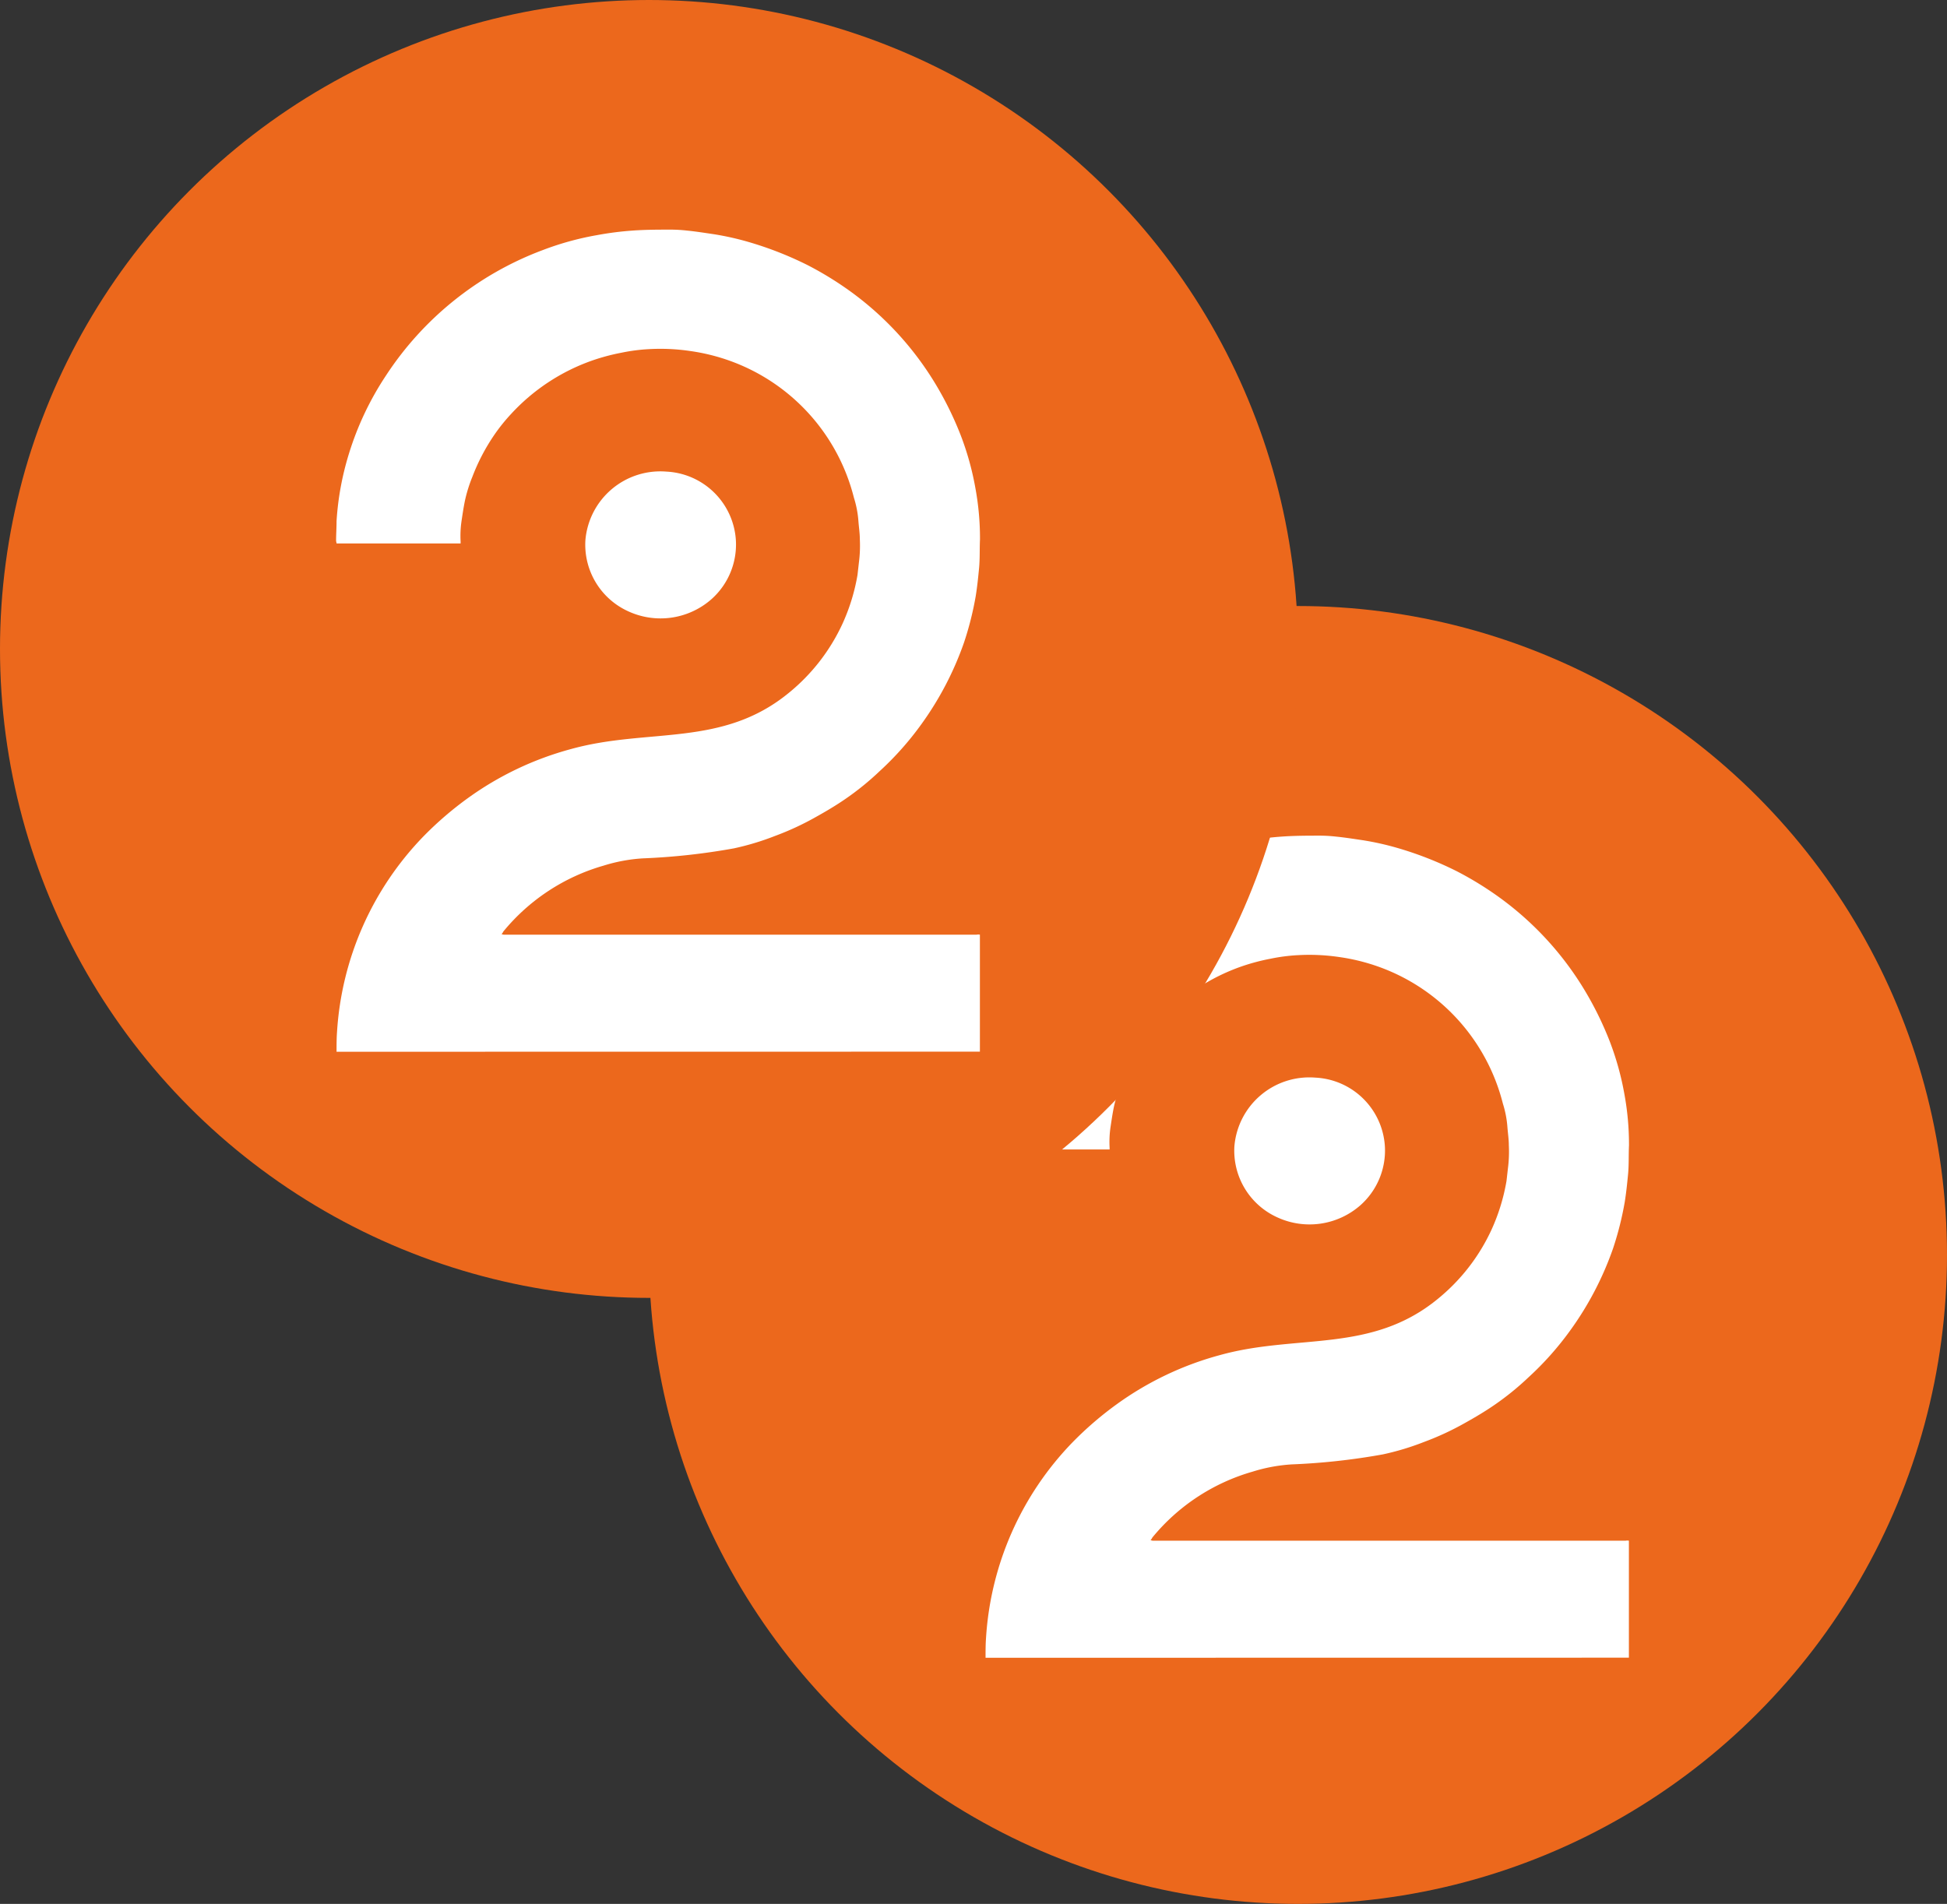 <svg xmlns="http://www.w3.org/2000/svg" width="21" height="20.537" viewBox="0 0 21 20.537"><rect x="0" y="0" width="21" height="20.537" fill="#333333" stroke="none"/><defs><style>.a{fill:#ec681c;}.b{fill:#fff;}</style></defs><g transform="translate(-57 -970.216)"><g transform="translate(64 976.753)"><circle class="a" cx="7" cy="7" r="7" transform="translate(0 0)"/><path class="b" d="M131.12,100.977c0-.074,0-.143.005-.212a3.326,3.326,0,0,1,.937-2.116,3.7,3.7,0,0,1,.476-.409,3.415,3.415,0,0,1,1.11-.528c.836-.232,1.631-.015,2.351-.607a2.087,2.087,0,0,0,.578-.745,2.125,2.125,0,0,0,.162-.527l.015-.133a1.409,1.409,0,0,0,.01-.251c0-.064-.01-.128-.015-.192A1.1,1.1,0,0,0,136.7,95a2.118,2.118,0,0,0-1.332-1.474,2.153,2.153,0,0,0-.436-.108,2.189,2.189,0,0,0-.441-.02,1.966,1.966,0,0,0-.3.039,2.242,2.242,0,0,0-.314.084A2.162,2.162,0,0,0,133,94.1a1.947,1.947,0,0,0-.178.222,2.165,2.165,0,0,0-.237.453,1.56,1.56,0,0,0-.081.261c-.015.074-.025.143-.036.216a1.1,1.1,0,0,0-.01.222v.02h-1.338c0-.01-.005-.02-.005-.029,0-.069.005-.138.005-.212a3.11,3.11,0,0,1,.131-.719,3.252,3.252,0,0,1,.4-.848,3.473,3.473,0,0,1,1.692-1.356,3.155,3.155,0,0,1,.588-.162,3.408,3.408,0,0,1,.385-.049c.142-.01.278-.01.42-.01a1.611,1.611,0,0,1,.162.01c.1.01.193.025.289.039a3.064,3.064,0,0,1,.41.094,3.781,3.781,0,0,1,.608.242,3.621,3.621,0,0,1,.38.227,3.4,3.4,0,0,1,1.034,1.119,3.616,3.616,0,0,1,.233.487,3.084,3.084,0,0,1,.157.562,3,3,0,0,1,.051.562c-.005.1,0,.207-.01.311s-.02.2-.036.3a3.437,3.437,0,0,1-.126.5,3.436,3.436,0,0,1-.461.883,3.29,3.29,0,0,1-.45.506,3,3,0,0,1-.37.3c-.1.069-.208.133-.314.192a3.043,3.043,0,0,1-.446.207,2.849,2.849,0,0,1-.441.133,7.089,7.089,0,0,1-.983.108,1.779,1.779,0,0,0-.425.079,2.171,2.171,0,0,0-1.079.71.11.11,0,0,1-.02.029c.01,0,.015.005.025.005h5.1a.089.089,0,0,1,.035,0v1.262Z" transform="translate(-127.49 -89.632)"/><path class="b" d="M229.163,189.039a.789.789,0,0,1-.263.636.831.831,0,0,1-.9.13.789.789,0,0,1-.46-.766v0a.811.811,0,0,1,.872-.74A.79.79,0,0,1,229.163,189.039Z" transform="translate(-221.226 -183.212)"/></g><g transform="translate(57 970.216)"><circle class="a" cx="7" cy="7" r="7" transform="translate(0 0)"/><path class="b" d="M131.12,100.977c0-.074,0-.143.005-.212a3.326,3.326,0,0,1,.937-2.116,3.7,3.7,0,0,1,.476-.409,3.415,3.415,0,0,1,1.11-.528c.836-.232,1.631-.015,2.351-.607a2.087,2.087,0,0,0,.578-.745,2.125,2.125,0,0,0,.162-.527l.015-.133a1.409,1.409,0,0,0,.01-.251c0-.064-.01-.128-.015-.192A1.1,1.1,0,0,0,136.7,95a2.118,2.118,0,0,0-1.332-1.474,2.153,2.153,0,0,0-.436-.108,2.189,2.189,0,0,0-.441-.02,1.966,1.966,0,0,0-.3.039,2.242,2.242,0,0,0-.314.084A2.162,2.162,0,0,0,133,94.1a1.947,1.947,0,0,0-.178.222,2.165,2.165,0,0,0-.237.453,1.56,1.56,0,0,0-.081.261c-.015.074-.025.143-.036.216a1.1,1.1,0,0,0-.01.222v.02h-1.338c0-.01-.005-.02-.005-.029,0-.069.005-.138.005-.212a3.11,3.11,0,0,1,.131-.719,3.252,3.252,0,0,1,.4-.848,3.473,3.473,0,0,1,1.692-1.356,3.155,3.155,0,0,1,.588-.162,3.408,3.408,0,0,1,.385-.049c.142-.01.278-.01.42-.01a1.611,1.611,0,0,1,.162.01c.1.01.193.025.289.039a3.064,3.064,0,0,1,.41.094,3.781,3.781,0,0,1,.608.242,3.621,3.621,0,0,1,.38.227,3.4,3.4,0,0,1,1.034,1.119,3.616,3.616,0,0,1,.233.487,3.084,3.084,0,0,1,.157.562,3,3,0,0,1,.051.562c-.005.1,0,.207-.01.311s-.02.2-.036.3a3.437,3.437,0,0,1-.126.5,3.436,3.436,0,0,1-.461.883,3.29,3.29,0,0,1-.45.506,3,3,0,0,1-.37.3c-.1.069-.208.133-.314.192a3.043,3.043,0,0,1-.446.207,2.849,2.849,0,0,1-.441.133,7.089,7.089,0,0,1-.983.108,1.779,1.779,0,0,0-.425.079,2.171,2.171,0,0,0-1.079.71.11.11,0,0,1-.02.029c.01,0,.015.005.025.005h5.1a.089.089,0,0,1,.035,0v1.262Z" transform="translate(-127.49 -89.632)"/><path class="b" d="M229.163,189.039a.789.789,0,0,1-.263.636.831.831,0,0,1-.9.13.789.789,0,0,1-.46-.766v0a.811.811,0,0,1,.872-.74A.79.79,0,0,1,229.163,189.039Z" transform="translate(-221.226 -183.212)"/></g></g></svg>